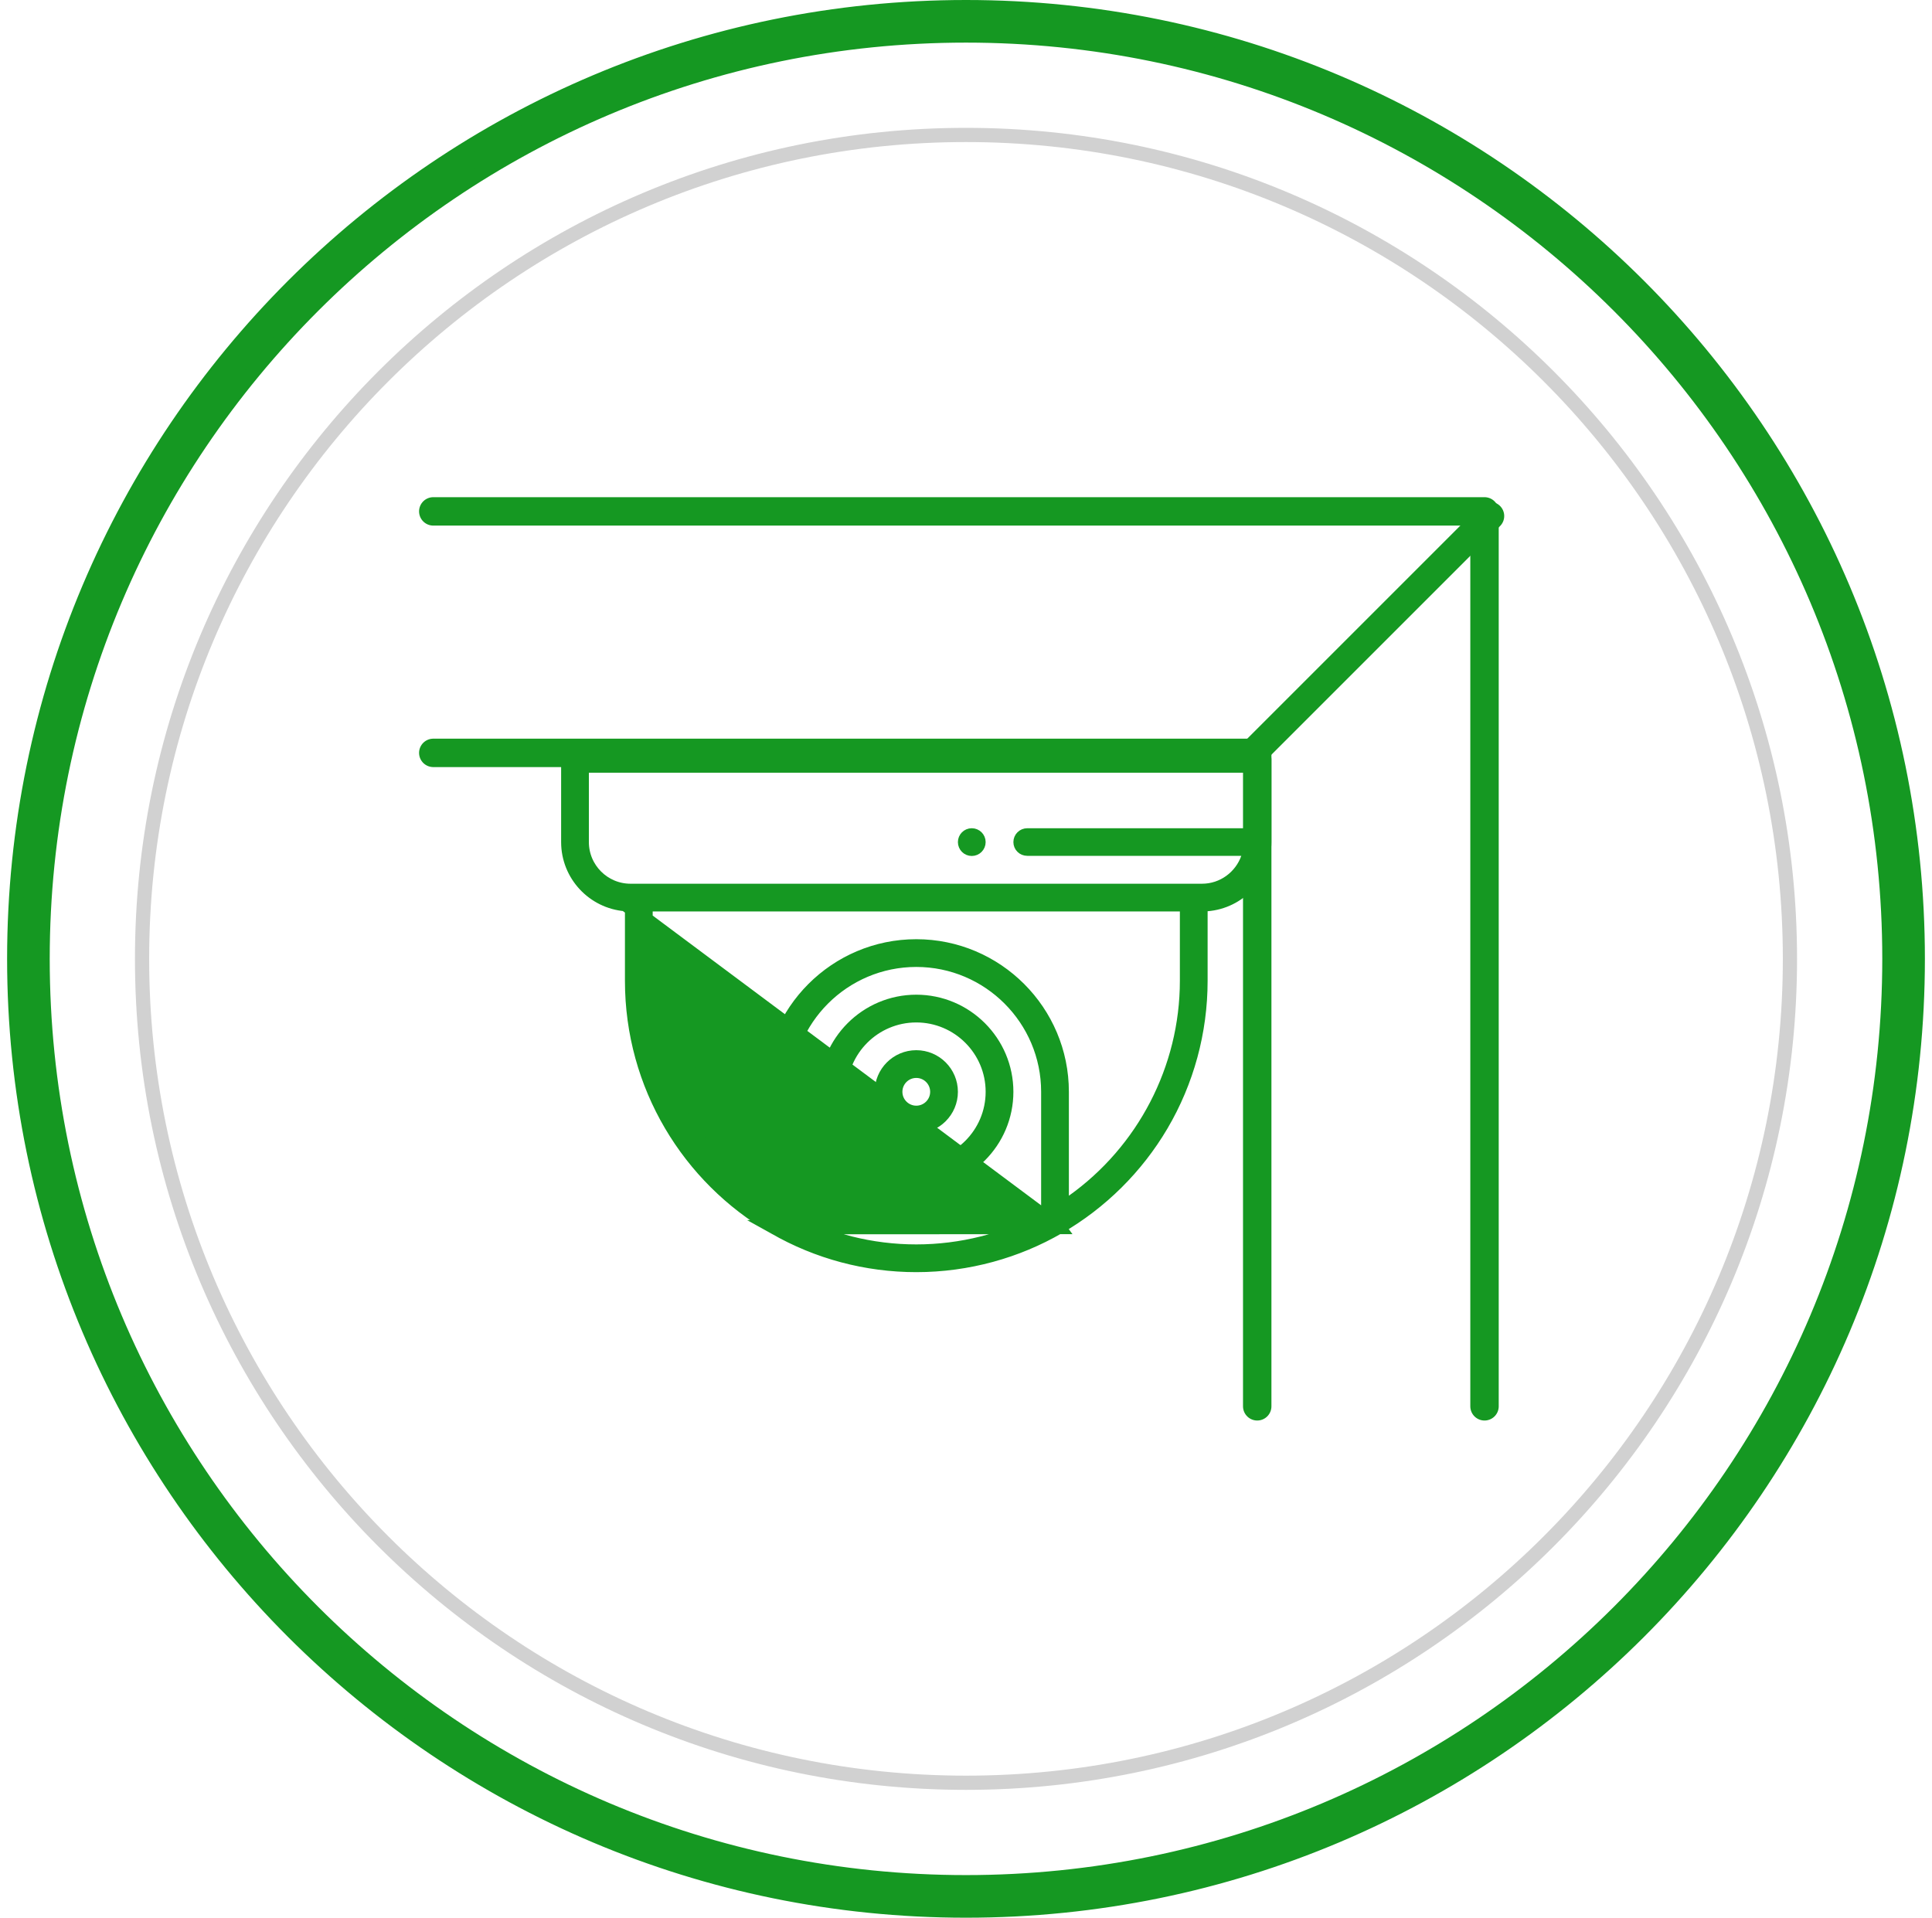 <svg width="136" height="135" viewBox="0 0 136 135" fill="none" xmlns="http://www.w3.org/2000/svg">
<g clip-path="url(#clip0_8567_25040)">
<path d="M68 125.5C100.033 125.5 126 99.532 126 67.5C126 35.468 100.033 9.5 68 9.5C35.968 9.5 10 35.468 10 67.5C10 99.532 35.968 125.5 68 125.5Z" stroke="#D1D1D1"/>
<path d="M133 67.5C133 103.399 103.899 132.5 68 132.5C32.102 132.5 3 103.399 3 67.5C3 31.602 32.102 2.5 68 2.5C103.899 2.5 133 31.602 133 67.5ZM68 134.5C105.003 134.5 135 104.503 135 67.5C135 30.497 105.003 0.5 68 0.5C30.997 0.5 1 30.497 1 67.5C1 104.503 30.997 134.5 68 134.5Z" fill="#159822" stroke="#159822"/>
<path d="M67.93 59.281C67.93 59.018 68.143 58.805 68.406 58.805C68.669 58.805 68.883 59.018 68.883 59.281C68.883 59.544 68.669 59.758 68.406 59.758C68.143 59.758 67.93 59.544 67.93 59.281Z" fill="#159822" stroke="#159822"/>
<path d="M44.492 63.685V64.147V69.047C44.492 76.425 48.492 82.895 54.475 86.366L54.476 86.366L54.516 86.389C54.517 86.389 54.518 86.39 54.519 86.391L44.492 63.685ZM44.492 63.685L44.032 63.649L44.492 63.685ZM44.492 63.685L44.032 63.649L44.492 63.685ZM44.032 63.649C41.779 63.469 40 61.579 40 59.281V53.422C40 53.159 40.213 52.945 40.477 52.945H88.523C88.787 52.945 89 53.159 89 53.422V59.281C89 61.579 87.221 63.469 84.968 63.649L84.508 63.685V64.147V69.047C84.508 72.622 83.553 76.13 81.748 79.193C79.996 82.165 77.491 84.65 74.504 86.377L74.507 86.382M44.032 63.649L74.507 86.382L44.032 63.649ZM74.507 86.382L74.504 86.378C71.599 88.065 68.132 89.055 64.5 89.055C60.995 89.055 57.549 88.136 54.531 86.398L54.53 86.397L54.521 86.392L54.519 86.391L74.507 86.382ZM73.526 85.831L73.789 85.69V85.391V76.859C73.789 71.737 69.622 67.57 64.5 67.57C59.378 67.57 55.211 71.737 55.211 76.859V85.391V85.69L55.474 85.831C58.234 87.318 61.342 88.102 64.5 88.102C67.658 88.102 70.766 87.318 73.526 85.831ZM74.742 84.175V85.145L75.532 84.582C80.52 81.029 83.555 75.23 83.555 69.047V64.164V63.664H83.055H45.945H45.445V64.164V69.047C45.445 75.23 48.48 81.029 53.468 84.582L54.258 85.145V84.175V76.859C54.258 71.212 58.853 66.617 64.5 66.617C70.147 66.617 74.742 71.212 74.742 76.859V84.175ZM87.547 58.805H88.047V58.305V54.398V53.898H87.547H41.453H40.953V54.398V59.281C40.953 61.173 42.491 62.711 44.383 62.711H44.412H44.442H44.472H44.504H44.535H44.568H44.6H44.634H44.668H44.703H44.738H44.774H44.81H44.847H44.885H44.923H44.962H45.001H45.041H45.081H45.122H45.164H45.206H45.249H45.292H45.336H45.38H45.425H45.47H45.516H45.563H45.61H45.657H45.705H45.754H45.803H45.853H45.903H45.954H46.005H46.057H46.109H46.162H46.215H46.269H46.323H46.378H46.434H46.489H46.545H46.602H46.66H46.717H46.776H46.834H46.894H46.953H47.013H47.074H47.135H47.197H47.258H47.321H47.384H47.447H47.511H47.575H47.64H47.705H47.771H47.837H47.904H47.971H48.038H48.106H48.174H48.242H48.312H48.381H48.451H48.521H48.592H48.663H48.735H48.807H48.879H48.952H49.025H49.099H49.173H49.247H49.322H49.397H49.473H49.548H49.625H49.702H49.779H49.856H49.934H50.012H50.09H50.169H50.248H50.328H50.408H50.488H50.569H50.65H50.731H50.813H50.895H50.977H51.06H51.143H51.227H51.31H51.394H51.479H51.563H51.648H51.734H51.819H51.905H51.991H52.078H52.165H52.252H52.339H52.427H52.515H52.603H52.692H52.781H52.87H52.96H53.049H53.139H53.23H53.32H53.411H53.502H53.594H53.685H53.777H53.869H53.962H54.054H54.147H54.24H54.334H54.427H54.521H54.615H54.71H54.804H54.899H54.994H55.089H55.185H55.281H55.377H55.473H55.569H55.666H55.762H55.859H55.956H56.054H56.151H56.249H56.347H56.445H56.544H56.642H56.741H56.84H56.939H57.038H57.138H57.237H57.337H57.437H57.537H57.637H57.738H57.838H57.939H58.04H58.141H58.242H58.343H58.445H58.546H58.648H58.75H58.852H58.954H59.056H59.159H59.261H59.364H59.466H59.569H59.672H59.775H59.879H59.982H60.085H60.189H60.292H60.396H60.5H60.603H60.707H60.811H60.916H61.02H61.124H61.228H61.333H61.437H61.542H61.646H61.751H61.856H61.961H62.066H62.17H62.275H62.38H62.485H62.59H62.696H62.801H62.906H63.011H63.117H63.222H63.327H63.433H63.538H63.643H63.749H63.854H63.96H64.065H64.171H64.276H64.381H64.487H64.592H64.698H64.803H64.909H65.014H65.119H65.225H65.33H65.436H65.541H65.646H65.751H65.856H65.962H66.067H66.172H66.277H66.382H66.487H66.592H66.697H66.802H66.906H67.011H67.116H67.22H67.325H67.429H67.534H67.638H67.742H67.846H67.95H68.054H68.158H68.262H68.365H68.469H68.573H68.676H68.779H68.882H68.986H69.089H69.192H69.294H69.397H69.499H69.602H69.704H69.806H69.908H70.01H70.112H70.213H70.315H70.416H70.517H70.619H70.719H70.82H70.921H71.021H71.122H71.222H71.322H71.421H71.521H71.621H71.72H71.819H71.918H72.017H72.115H72.214H72.312H72.41H72.508H72.605H72.703H72.8H72.897H72.994H73.09H73.187H73.283H73.379H73.475H73.57H73.665H73.76H73.855H73.95H74.044H74.139H74.233H74.326H74.42H74.513H74.606H74.698H74.791H74.883H74.975H75.067H75.158H75.249H75.34H75.431H75.521H75.611H75.701H75.791H75.88H75.969H76.058H76.146H76.234H76.322H76.409H76.497H76.584H76.67H76.757H76.843H76.928H77.013H77.099H77.183H77.268H77.352H77.436H77.519H77.602H77.685H77.767H77.85H77.931H78.013H78.094H78.174H78.255H78.335H78.415H78.494H78.573H78.651H78.73H78.808H78.885H78.962H79.039H79.115H79.191H79.267H79.342H79.417H79.492H79.566H79.639H79.713H79.785H79.858H79.93H80.002H80.073H80.144H80.214H80.284H80.354H80.423H80.492H80.56H80.628H80.695H80.763H80.829H80.895H80.961H81.026H81.091H81.156H81.219H81.283H81.346H81.409H81.471H81.532H81.593H81.654H81.714H81.774H81.834H81.892H81.951H82.008H82.066H82.123H82.179H82.235H82.29H82.345H82.4H82.454H82.507H82.56H82.612H82.664H82.716H82.766H82.817H82.867H82.916H82.965H83.013H83.061H83.108H83.154H83.201H83.246H83.291H83.335H83.379H83.423H83.466H83.508H83.549H83.591H83.631H83.671H83.711H83.749H83.788H83.826H83.863H83.899H83.935H83.971H84.005H84.04H84.073H84.106H84.139H84.17H84.202H84.232H84.262H84.292H84.32H84.349H84.376H84.403H84.429H84.455H84.48H84.505H84.528H84.552H84.574H84.596H84.617C86.112 62.711 87.38 61.742 87.85 60.415L88.087 59.748H87.379H72.312C72.043 59.748 71.836 59.538 71.836 59.281C71.836 59.018 72.049 58.805 72.312 58.805H87.547Z" fill="#159822"/>
<path d="M44.492 63.685L44.032 63.649M44.492 63.685L44.032 63.649M44.032 63.649C41.779 63.469 40 61.579 40 59.281V53.422C40 53.159 40.213 52.945 40.477 52.945H88.523C88.787 52.945 89 53.159 89 53.422V59.281C89 61.579 87.221 63.469 84.968 63.649L84.508 63.685V64.147V69.047C84.508 72.622 83.553 76.13 81.748 79.193C79.996 82.165 77.491 84.65 74.504 86.377L74.507 86.382M44.032 63.649L74.507 86.382M44.492 63.685V64.147V69.047C44.492 76.425 48.492 82.895 54.475 86.366L54.476 86.366L54.516 86.389C54.517 86.389 54.518 86.39 54.519 86.391L44.492 63.685ZM74.507 86.382L74.504 86.378C71.599 88.065 68.132 89.055 64.5 89.055C60.995 89.055 57.549 88.136 54.531 86.398L54.53 86.397L54.521 86.392L54.519 86.391L74.507 86.382ZM73.526 85.831L73.789 85.69V85.391V76.859C73.789 71.737 69.622 67.57 64.5 67.57C59.378 67.57 55.211 71.737 55.211 76.859V85.391V85.69L55.474 85.831C58.234 87.318 61.342 88.102 64.5 88.102C67.658 88.102 70.766 87.318 73.526 85.831ZM74.742 84.175V85.145L75.532 84.582C80.52 81.029 83.555 75.23 83.555 69.047V64.164V63.664H83.055H45.945H45.445V64.164V69.047C45.445 75.23 48.48 81.029 53.468 84.582L54.258 85.145V84.175V76.859C54.258 71.212 58.853 66.617 64.5 66.617C70.147 66.617 74.742 71.212 74.742 76.859V84.175ZM87.547 58.805H88.047V58.305V54.398V53.898H87.547H41.453H40.953V54.398V59.281C40.953 61.173 42.491 62.711 44.383 62.711H44.412H44.442H44.472H44.504H44.535H44.568H44.6H44.634H44.668H44.703H44.738H44.774H44.81H44.847H44.885H44.923H44.962H45.001H45.041H45.081H45.122H45.164H45.206H45.249H45.292H45.336H45.38H45.425H45.47H45.516H45.563H45.61H45.657H45.705H45.754H45.803H45.853H45.903H45.954H46.005H46.057H46.109H46.162H46.215H46.269H46.323H46.378H46.434H46.489H46.545H46.602H46.66H46.717H46.776H46.834H46.894H46.953H47.013H47.074H47.135H47.197H47.258H47.321H47.384H47.447H47.511H47.575H47.64H47.705H47.771H47.837H47.904H47.971H48.038H48.106H48.174H48.242H48.312H48.381H48.451H48.521H48.592H48.663H48.735H48.807H48.879H48.952H49.025H49.099H49.173H49.247H49.322H49.397H49.473H49.548H49.625H49.702H49.779H49.856H49.934H50.012H50.09H50.169H50.248H50.328H50.408H50.488H50.569H50.65H50.731H50.813H50.895H50.977H51.06H51.143H51.227H51.31H51.394H51.479H51.563H51.648H51.734H51.819H51.905H51.991H52.078H52.165H52.252H52.339H52.427H52.515H52.603H52.692H52.781H52.87H52.96H53.049H53.139H53.23H53.32H53.411H53.502H53.594H53.685H53.777H53.869H53.962H54.054H54.147H54.24H54.334H54.427H54.521H54.615H54.71H54.804H54.899H54.994H55.089H55.185H55.281H55.377H55.473H55.569H55.666H55.762H55.859H55.956H56.054H56.151H56.249H56.347H56.445H56.544H56.642H56.741H56.84H56.939H57.038H57.138H57.237H57.337H57.437H57.537H57.637H57.738H57.838H57.939H58.04H58.141H58.242H58.343H58.445H58.546H58.648H58.75H58.852H58.954H59.056H59.159H59.261H59.364H59.466H59.569H59.672H59.775H59.879H59.982H60.085H60.189H60.292H60.396H60.5H60.603H60.707H60.811H60.916H61.02H61.124H61.228H61.333H61.437H61.542H61.646H61.751H61.856H61.961H62.066H62.17H62.275H62.38H62.485H62.59H62.696H62.801H62.906H63.011H63.117H63.222H63.327H63.433H63.538H63.643H63.749H63.854H63.96H64.065H64.171H64.276H64.381H64.487H64.592H64.698H64.803H64.909H65.014H65.119H65.225H65.33H65.436H65.541H65.646H65.751H65.856H65.962H66.067H66.172H66.277H66.382H66.487H66.592H66.697H66.802H66.906H67.011H67.116H67.22H67.325H67.429H67.534H67.638H67.742H67.846H67.95H68.054H68.158H68.262H68.365H68.469H68.573H68.676H68.779H68.882H68.986H69.089H69.192H69.294H69.397H69.499H69.602H69.704H69.806H69.908H70.01H70.112H70.213H70.315H70.416H70.517H70.619H70.719H70.82H70.921H71.021H71.122H71.222H71.322H71.421H71.521H71.621H71.72H71.819H71.918H72.017H72.115H72.214H72.312H72.41H72.508H72.605H72.703H72.8H72.897H72.994H73.09H73.187H73.283H73.379H73.475H73.57H73.665H73.76H73.855H73.95H74.044H74.139H74.233H74.326H74.42H74.513H74.606H74.698H74.791H74.883H74.975H75.067H75.158H75.249H75.34H75.431H75.521H75.611H75.701H75.791H75.88H75.969H76.058H76.146H76.234H76.322H76.409H76.497H76.584H76.67H76.757H76.843H76.928H77.013H77.099H77.183H77.268H77.352H77.436H77.519H77.602H77.685H77.767H77.85H77.931H78.013H78.094H78.174H78.255H78.335H78.415H78.494H78.573H78.651H78.73H78.808H78.885H78.962H79.039H79.115H79.191H79.267H79.342H79.417H79.492H79.566H79.639H79.713H79.785H79.858H79.93H80.002H80.073H80.144H80.214H80.284H80.354H80.423H80.492H80.56H80.628H80.695H80.763H80.829H80.895H80.961H81.026H81.091H81.156H81.219H81.283H81.346H81.409H81.471H81.532H81.593H81.654H81.714H81.774H81.834H81.892H81.951H82.008H82.066H82.123H82.179H82.235H82.29H82.345H82.4H82.454H82.507H82.56H82.612H82.664H82.716H82.766H82.817H82.867H82.916H82.965H83.013H83.061H83.108H83.154H83.201H83.246H83.291H83.335H83.379H83.423H83.466H83.508H83.549H83.591H83.631H83.671H83.711H83.749H83.788H83.826H83.863H83.899H83.935H83.971H84.005H84.04H84.073H84.106H84.139H84.17H84.202H84.232H84.262H84.292H84.32H84.349H84.376H84.403H84.429H84.455H84.48H84.505H84.528H84.552H84.574H84.596H84.617C86.112 62.711 87.38 61.742 87.85 60.415L88.087 59.748H87.379H72.312C72.043 59.748 71.836 59.538 71.836 59.281C71.836 59.018 72.049 58.805 72.312 58.805H87.547Z" stroke="#159822"/>
<path d="M58.164 76.859C58.164 73.366 61.007 70.523 64.5 70.523C67.993 70.523 70.836 73.366 70.836 76.859C70.836 80.353 67.993 83.195 64.5 83.195C61.007 83.195 58.164 80.353 58.164 76.859ZM59.117 76.859C59.117 79.828 61.532 82.242 64.5 82.242C67.469 82.242 69.883 79.828 69.883 76.859C69.883 73.891 67.469 71.477 64.5 71.477C61.532 71.477 59.117 73.891 59.117 76.859Z" fill="#159822" stroke="#159822"/>
<path d="M62.07 76.859C62.07 75.52 63.161 74.43 64.5 74.43C65.839 74.43 66.93 75.52 66.93 76.859C66.93 78.199 65.839 79.289 64.5 79.289C63.161 79.289 62.07 78.199 62.07 76.859ZM63.023 76.859C63.023 77.674 63.685 78.336 64.5 78.336C65.315 78.336 65.977 77.674 65.977 76.859C65.977 76.045 65.315 75.383 64.5 75.383C63.685 75.383 63.023 76.045 63.023 76.859Z" fill="#159822" stroke="#159822"/>
<path d="M30.5 53H88.5" stroke="#159822" stroke-width="2" stroke-linecap="round"/>
<path d="M30.5 36H104.5" stroke="#159822" stroke-width="2" stroke-linecap="round"/>
<path d="M88.5 99V53" stroke="#159822" stroke-width="2" stroke-linecap="round"/>
<path d="M104.5 99V37" stroke="#159822" stroke-width="2" stroke-linecap="round"/>
<path d="M88.301 52.912L104.887 36.326" stroke="#159822" stroke-width="2" stroke-linecap="round"/>
</g>
<defs>
<clipPath id="clip0_8567_25040">
<rect width="135" height="135" fill="white" transform="translate(0.5)"/>
</clipPath>
</defs>
</svg>
